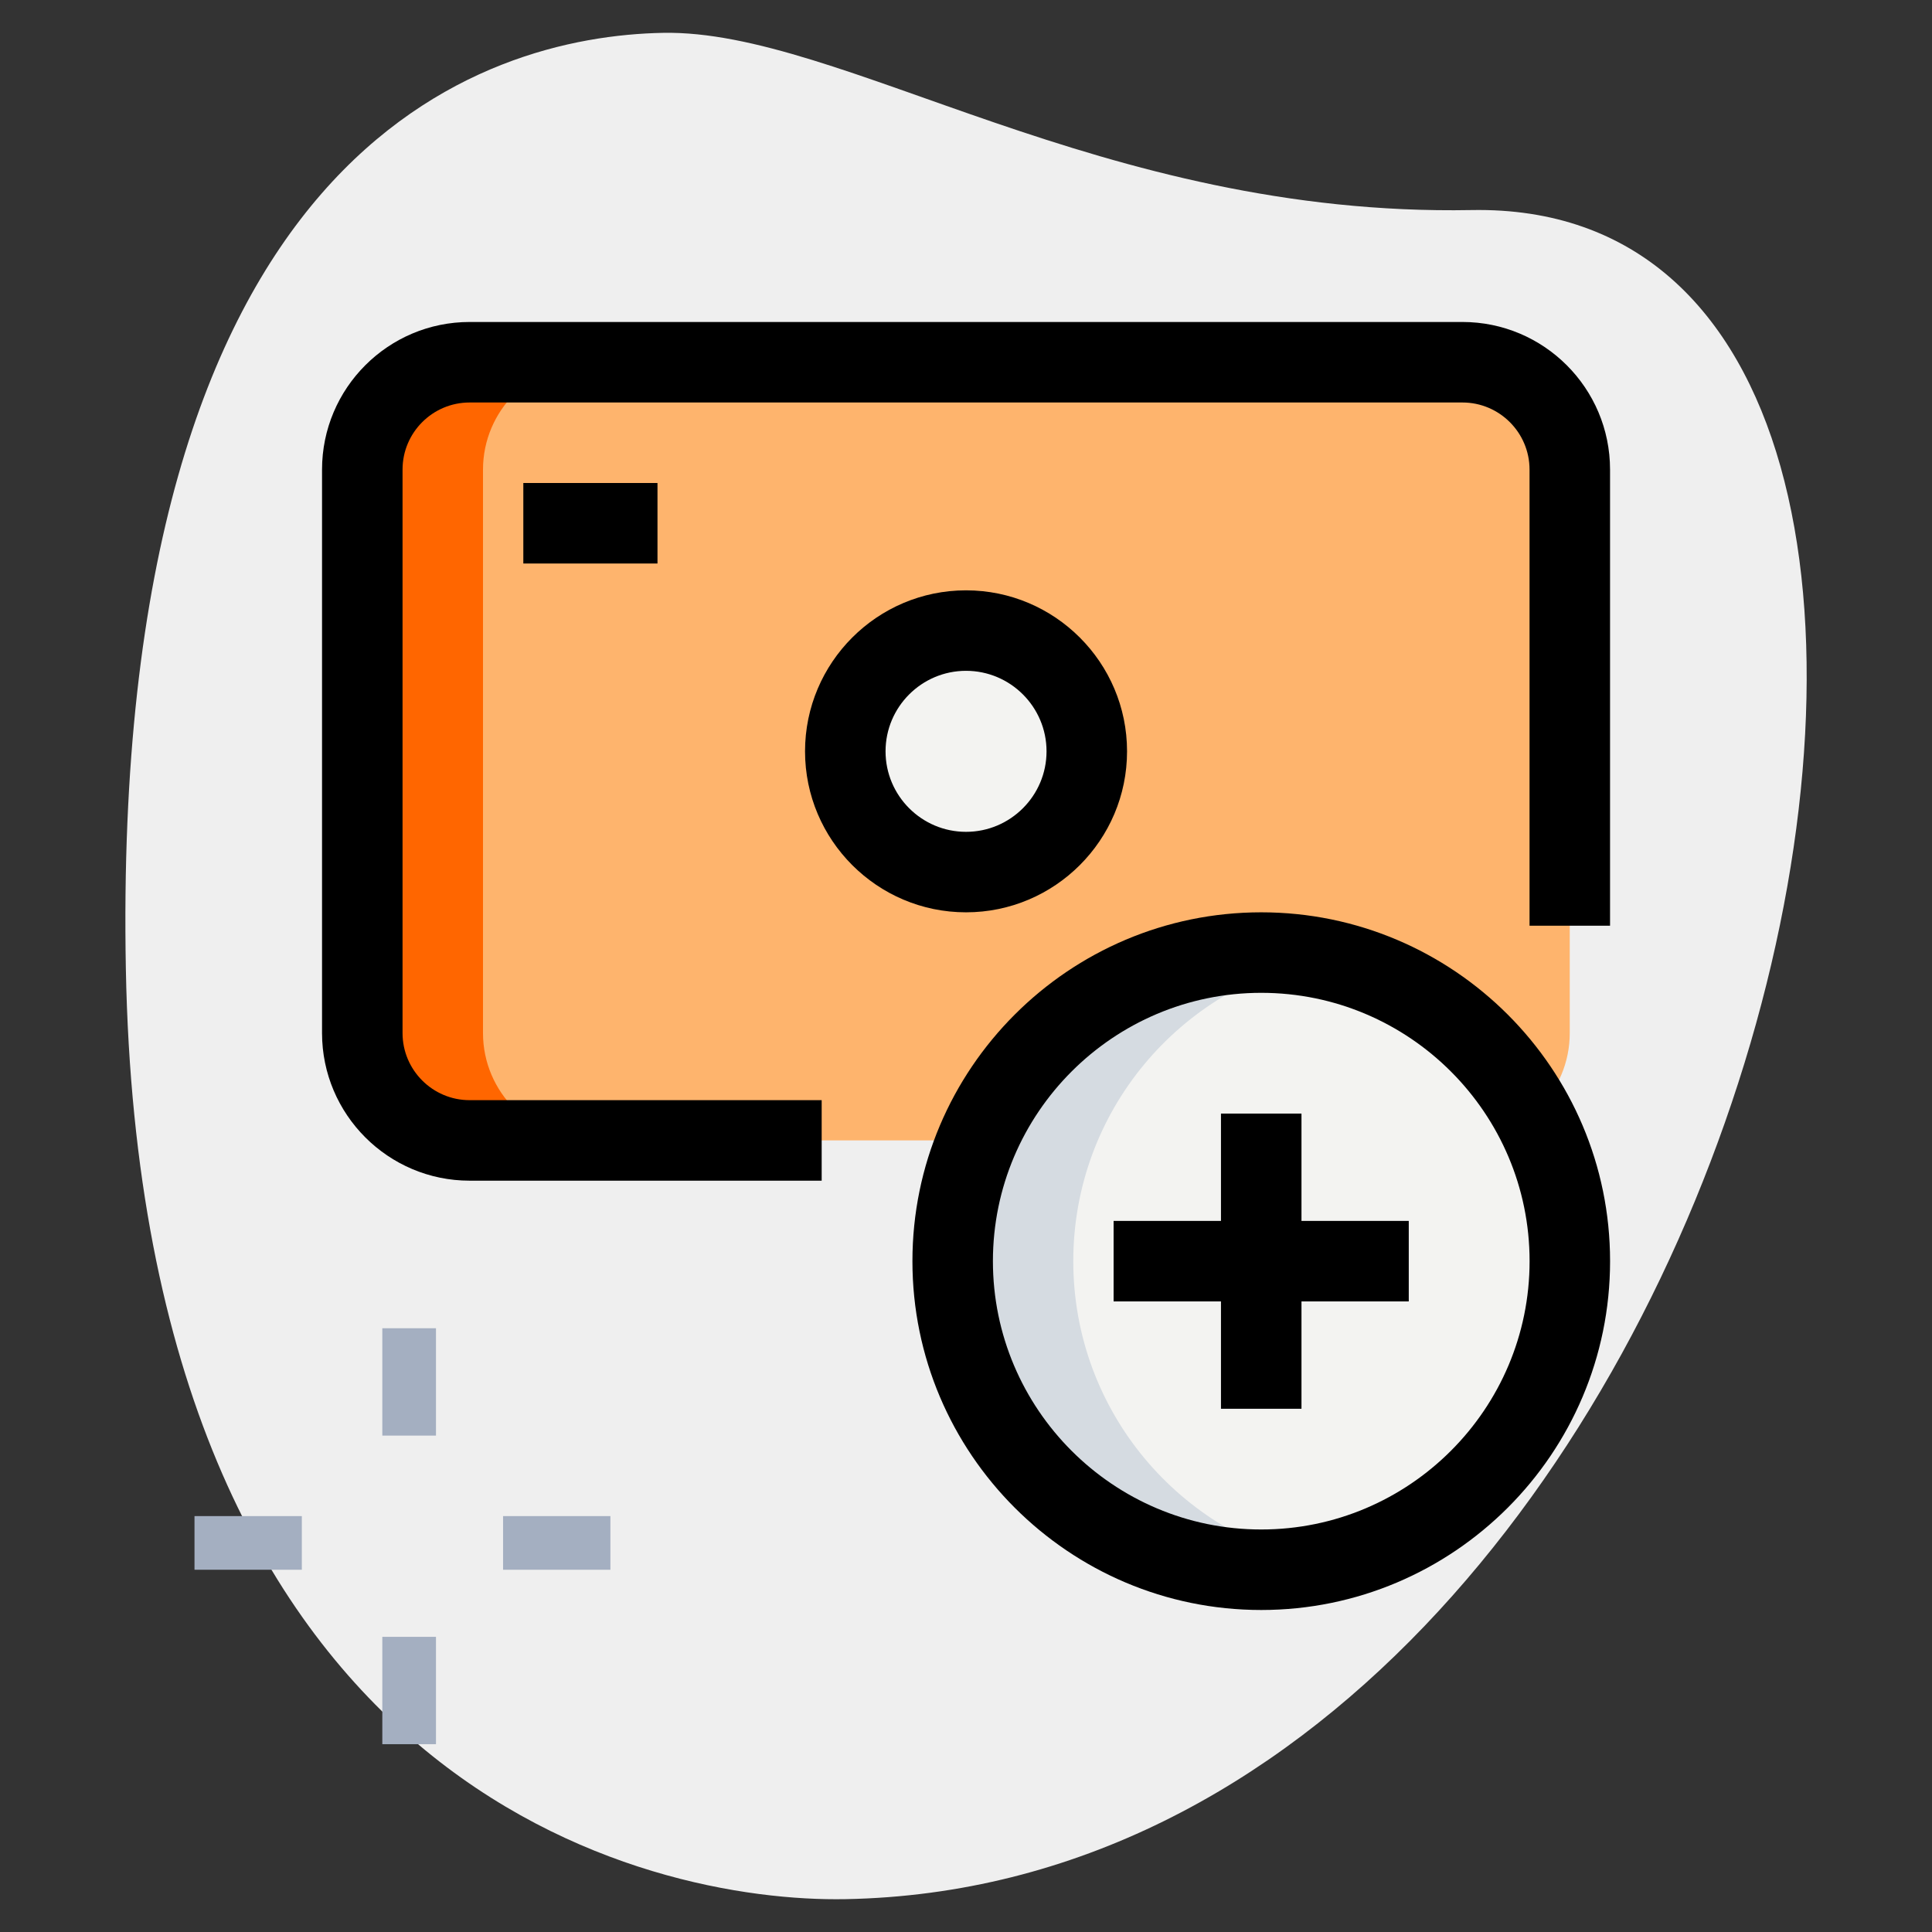 <svg width="70" height="70" viewBox="0 0 70 70" fill="none" xmlns="http://www.w3.org/2000/svg">
<rect x="0" y="0" width="70" height="70" fill="#333333" stroke="none"/>
<path d="M53.313 7.611C39.867 7.862 30.5 1.068 24.022 1.19C17.543 1.313 4.002 5.291 4.56 35.101C5.118 64.912 23.506 68.942 30.635 68.81C64.007 68.186 77.128 7.165 53.313 7.611Z" fill="#EFEFEF"/>
<path d="M18.227 54.931H22.116V56.875H18.227V54.931Z" fill="#A4AFC1"/>
<path d="M7.047 54.931H10.936V56.875H7.047V54.931Z" fill="#A4AFC1"/>
<path d="M13.852 48.125H15.796V52.014H13.852V48.125Z" fill="#A4AFC1"/>
<path d="M13.852 59.306H15.796V63.195H13.852V59.306Z" fill="#A4AFC1"/>
<path d="M31.714 41.319H17.014C14.875 41.319 13.125 39.569 13.125 37.431V17.014C13.125 14.875 14.875 13.125 17.014 13.125H52.986C55.125 13.125 56.875 14.875 56.875 17.014V30.139V37.431C56.875 39.579 55.135 41.319 52.986 41.319H31.714Z" fill="#FEB46D"/>
<path d="M17.5 37.431V17.014C17.5 14.875 19.25 13.125 21.389 13.125H17.014C14.875 13.125 13.125 14.875 13.125 17.014V37.431C13.125 39.569 14.875 41.319 17.014 41.319H21.389C19.25 41.319 17.5 39.569 17.5 37.431Z" fill="#FF6600"/>
<path d="M35 31.597C37.416 31.597 39.375 29.638 39.375 27.222C39.375 24.806 37.416 22.847 35 22.847C32.584 22.847 30.625 24.806 30.625 27.222C30.625 29.638 32.584 31.597 35 31.597Z" fill="#F3F3F1"/>
<path d="M45.692 56.875C51.867 56.875 56.873 51.869 56.873 45.694C56.873 39.519 51.867 34.514 45.692 34.514C39.517 34.514 34.512 39.519 34.512 45.694C34.512 51.869 39.517 56.875 45.692 56.875Z" fill="#F3F3F1"/>
<path d="M38.887 45.694C38.887 40.269 42.752 35.748 47.88 34.731C47.172 34.591 46.441 34.514 45.692 34.514C39.517 34.514 34.512 39.519 34.512 45.694C34.512 51.87 39.517 56.875 45.692 56.875C46.441 56.875 47.172 56.799 47.88 56.657C42.752 55.64 38.887 51.119 38.887 45.694Z" fill="#D5DBE1"/>
<path d="M45.697 58.333C38.729 58.333 33.059 52.663 33.059 45.694C33.059 38.725 38.729 33.055 45.697 33.055C52.666 33.055 58.336 38.725 58.336 45.694C58.336 52.663 52.666 58.333 45.697 58.333ZM45.697 35.972C40.337 35.972 35.975 40.333 35.975 45.694C35.975 51.055 40.337 55.416 45.697 55.416C51.058 55.416 55.42 51.055 55.42 45.694C55.42 40.333 51.058 35.972 45.697 35.972Z" fill="black"/>
<path d="M44.238 40.347H47.155V51.042H44.238V40.347Z" fill="black"/>
<path d="M40.348 44.236H51.042V47.153H40.348V44.236Z" fill="black"/>
<path d="M29.771 42.778H17.015C14.066 42.778 11.668 40.378 11.668 37.43V17.014C11.668 14.064 14.066 11.666 17.015 11.666H52.987C55.937 11.666 58.335 14.064 58.335 17.014V33.541H55.418V17.014C55.418 15.674 54.327 14.583 52.987 14.583H17.015C15.675 14.583 14.585 15.672 14.585 17.014V37.43C14.585 38.77 15.675 39.861 17.015 39.861H29.771V42.778Z" fill="black"/>
<path d="M35.001 33.055C31.785 33.055 29.168 30.438 29.168 27.222C29.168 24.006 31.785 21.389 35.001 21.389C38.217 21.389 40.835 24.006 40.835 27.222C40.835 30.438 38.217 33.055 35.001 33.055ZM35.001 24.305C33.393 24.305 32.085 25.614 32.085 27.222C32.085 28.83 33.393 30.139 35.001 30.139C36.609 30.139 37.918 28.83 37.918 27.222C37.918 25.614 36.609 24.305 35.001 24.305Z" fill="black"/>
<path d="M18.961 17.5H23.822V20.417H18.961V17.5Z" fill="black"/>
</svg>
